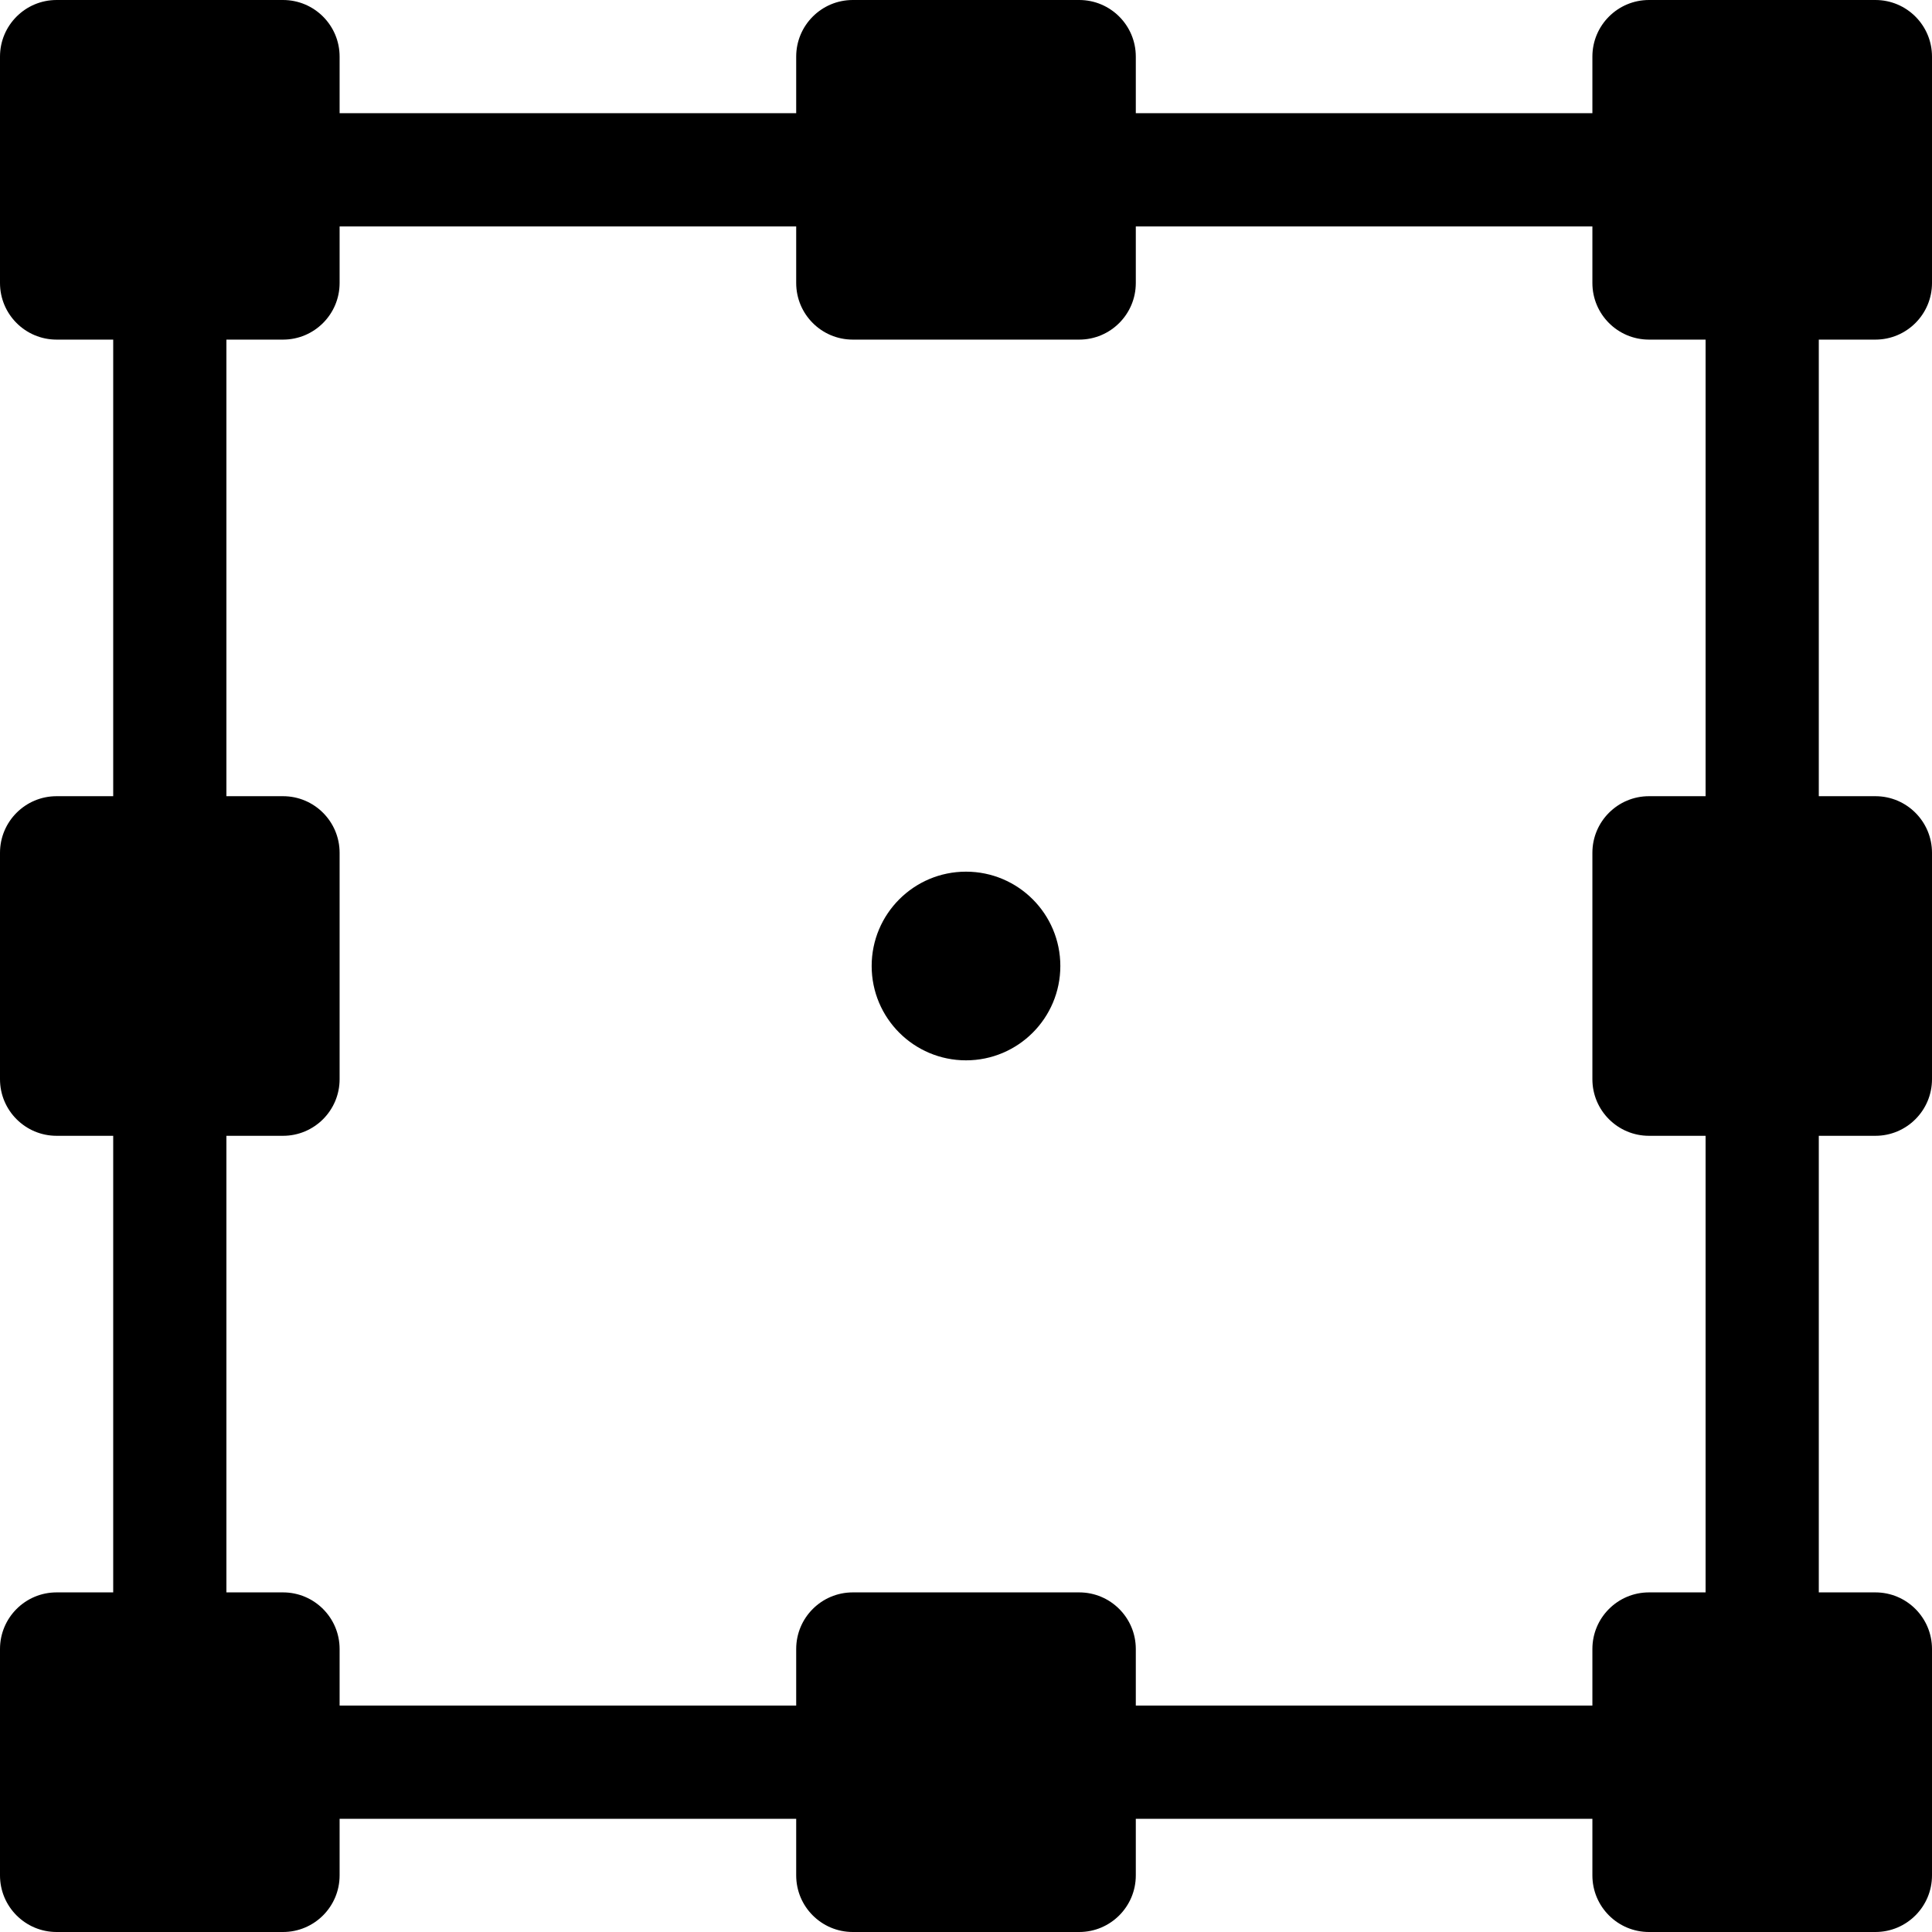 <?xml version="1.0" encoding="iso-8859-1"?>
<!-- Generator: Adobe Illustrator 19.0.0, SVG Export Plug-In . SVG Version: 6.00 Build 0)  -->
<svg version="1.1" id="Capa_1" xmlns="http://www.w3.org/2000/svg" xmlns:xlink="http://www.w3.org/1999/xlink" x="0px" y="0px"
	 viewBox="0 0 512 512" style="enable-background:new 0 0 512 512;" xml:space="preserve">
<g>
	<g>
		<path d="M497,90c8.284,0,15-6.716,15-15V15c0-8.284-6.716-15-15-15h-60c-8.284,0-15,6.716-15,15v15H301V15c0-8.284-6.716-15-15-15
			h-60c-8.284,0-15,6.716-15,15v15H90V15c0-8.284-6.716-15-15-15H15C6.716,0,0,6.716,0,15v60c0,8.284,6.716,15,15,15h15v121H15
			c-8.284,0-15,6.716-15,15v60c0,8.284,6.716,15,15,15h15v121H15c-8.284,0-15,6.716-15,15v60c0,8.284,6.716,15,15,15h60
			c8.284,0,15-6.716,15-15v-15h121v15c0,8.284,6.716,15,15,15h60c8.284,0,15-6.716,15-15v-15h121v15c0,8.284,6.716,15,15,15h60
			c8.284,0,15-6.716,15-15v-60c0-8.284-6.716-15-15-15h-15V301h15c8.284,0,15-6.716,15-15v-60c0-8.284-6.716-15-15-15h-15V90H497z
			 M452,211h-15c-8.284,0-15,6.716-15,15v60c0,8.284,6.716,15,15,15h15v121h-15c-8.284,0-15,6.716-15,15v15H301v-15
			c0-8.284-6.716-15-15-15h-60c-8.284,0-15,6.716-15,15v15H90v-15c0-8.284-6.716-15-15-15H60V301h15c8.284,0,15-6.716,15-15v-60
			c0-8.284-6.716-15-15-15H60V90h15c8.284,0,15-6.716,15-15V60h121v15c0,8.284,6.716,15,15,15h60c8.284,0,15-6.716,15-15V60h121v15
			c0,8.284,6.716,15,15,15h15V211z"/>
	</g>
</g>
<g>
	<g>
		<circle cx="256" cy="256" r="25"/>
	</g>
</g>
<g>
</g>
<g>
</g>
<g>
</g>
<g>
</g>
<g>
</g>
<g>
</g>
<g>
</g>
<g>
</g>
<g>
</g>
<g>
</g>
<g>
</g>
<g>
</g>
<g>
</g>
<g>
</g>
<g>
</g>
</svg>
